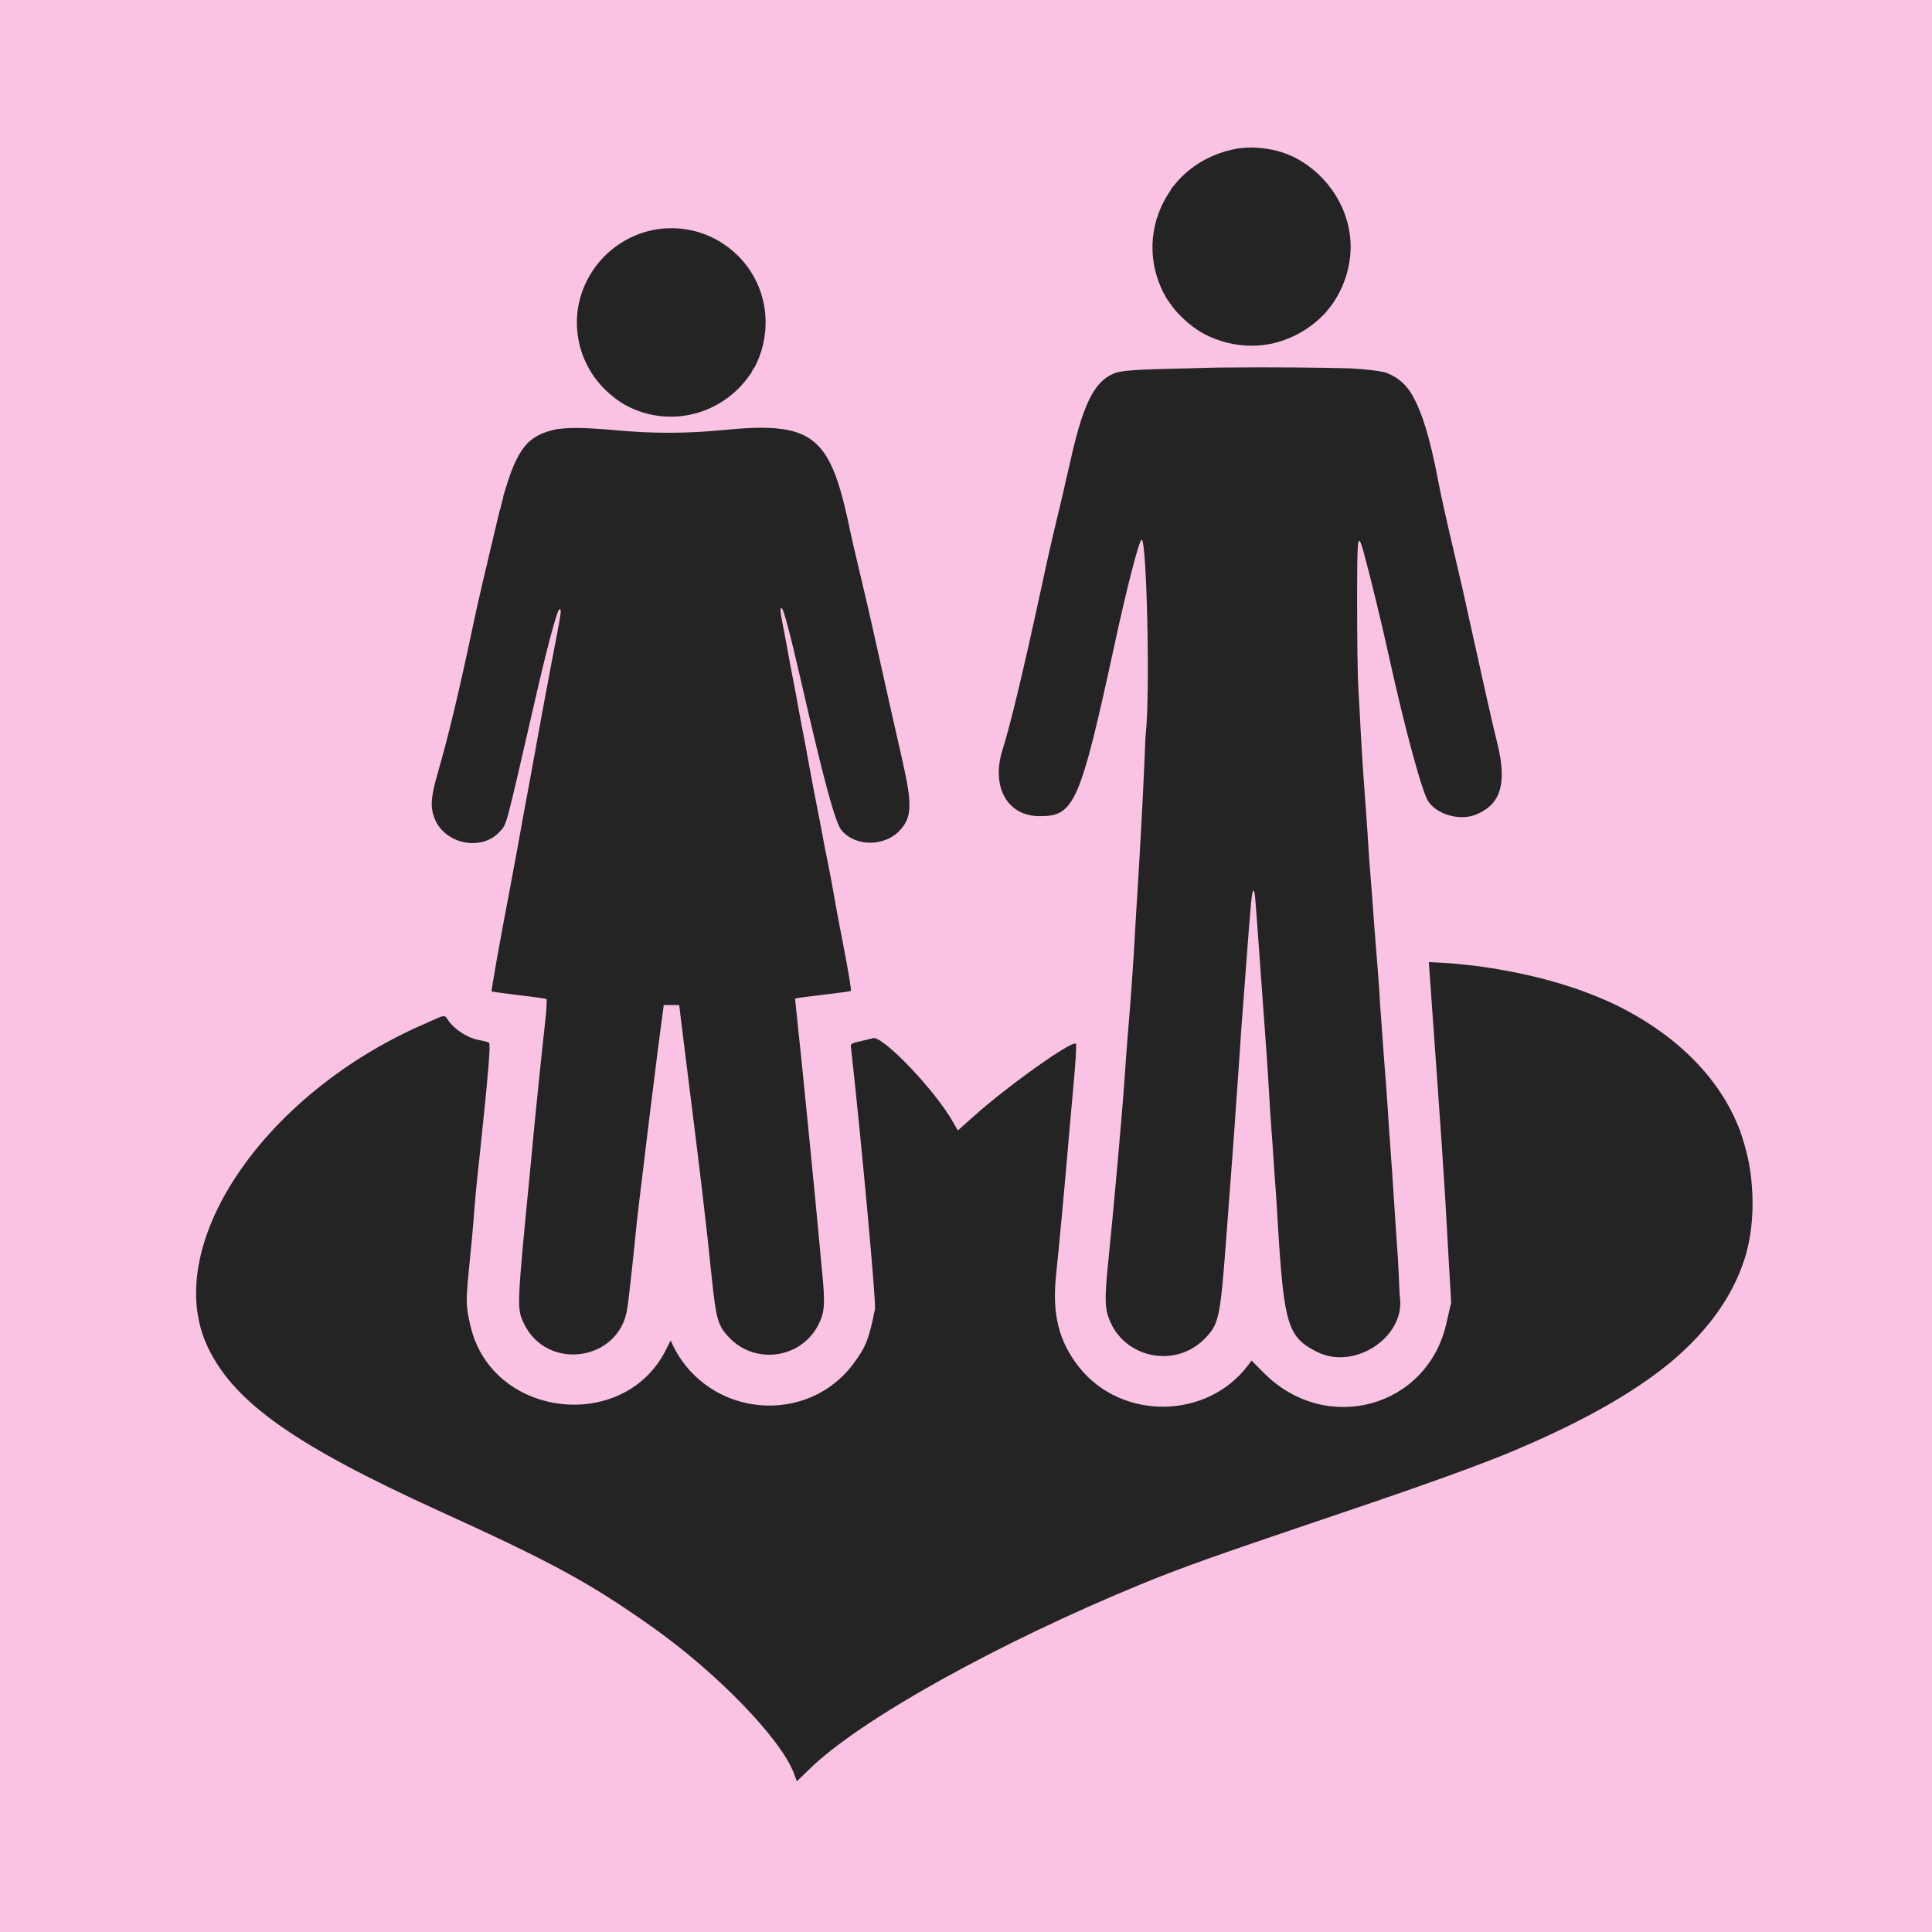 <?xml version="1.0" encoding="utf-8"?>
<svg viewBox="0 0 450 450" xmlns="http://www.w3.org/2000/svg">
  <g>
    <rect width="100%" height="100%" fill="#FBC3E3" />
    <path fill="#242424" d="M116.5,193.6c1.6-1.8,1.2-0.5,8-30c2.9-12.7,5.3-21.7,5.8-21.7s0.4,0.7-0.5,5.5c-1.6,8.2-4.9,26-5.2,27.9   c-0.2,1-0.7,3.7-1.1,6s-1.5,7.9-2.3,12.5s-1.9,10.2-2.3,12.5c-2.5,13-4.5,24.4-4.4,24.6c0.1,0.1,3,0.5,6.4,0.9s6.3,0.8,6.4,0.9   s0,2.4-0.3,5.1c-0.9,8.1-2.5,23.6-3.5,34.6c-3.2,32.6-3.1,32.3-1.5,35.8c5.3,11.3,22.3,8.9,24.1-3.4c0.3-1.7,1.5-12.7,2.2-19.9   c0.3-2.9,2.1-17.4,3.1-25.8c0.5-4.2,1.1-8.5,1.2-9.5s0.6-4.9,1.1-8.7l0.9-6.8h1.8h1.8l0.4,3.3c0.2,1.8,1.1,8.7,1.9,15.3   c2.3,18.2,4,32.1,5.3,45.1c1,9.4,1.4,10.9,3.9,13.6c6.1,6.6,17,5.1,21-3c1.4-2.8,1.5-4.9,0.8-12c-0.3-3.1-0.6-6.5-0.7-7.5   c-0.8-8.9-4.4-45.2-5.1-51.3c-0.3-2.7-0.5-4.9-0.5-5c0.1-0.1,3-0.5,6.5-0.9s6.4-0.8,6.5-0.9s-0.4-3.3-1.1-7.1   c-0.7-3.8-2-10.2-2.7-14.3s-1.7-9.2-2.2-11.5c-0.4-2.3-1.4-7.5-2.2-11.5s-1.8-9.6-2.3-12.3s-1.6-8.3-2.3-12.3   c-0.8-4-1.9-10-2.5-13.3c-1.3-6.6-1.3-7-0.8-6.8c0.4,0.1,2,6.1,4.4,16.6c5.5,24,8.1,33.6,9.6,35.2c3.3,3.8,10.1,3.7,13.6-0.2   c2.7-3,2.8-6,0.5-16.1c-0.8-3.6-2.6-11.4-3.9-17.3c-2.7-12.2-4.1-18.4-6.2-27.2c-0.8-3.3-2-8.5-2.6-11.5c-4.4-20-8.6-23.1-29.4-21   c-8.4,0.8-16.1,0.8-24.8,0c-5.6-0.5-9.8-0.7-13.1-0.3c-0.2,0-0.5,0.1-0.7,0.1c-2.8,0.6-4.8,1.5-6.5,3.1c0,0,0,0-0.1,0.1   s-0.1,0.1-0.2,0.2c-1.8,2-3.2,4.9-4.5,9l0,0c-0.1,0.4-0.2,0.8-0.4,1.2c0,0.1-0.1,0.3-0.1,0.4c-0.1,0.3-0.2,0.7-0.3,1   c-0.1,0.3-0.2,0.6-0.2,0.9c-0.1,0.3-0.1,0.5-0.2,0.8c-0.1,0.2-0.1,0.5-0.2,0.7c-0.1,0.3-0.1,0.6-0.2,0.9c-0.1,0.2-0.1,0.4-0.2,0.6   c-0.1,0.5-0.3,1.1-0.4,1.6c-2.9,12.2-5,21-6.1,26.5c-3.1,14.6-5.5,24.6-7.9,32.9c-1.7,5.9-1.8,8-0.8,10.7   C103.6,196.7,112.3,198.4,116.5,193.6z" />
    <path fill="#242424" d="M141.3,91.1c1.3,1.2,2.7,2.3,4.1,3.1c8.1,4.6,18.9,3.8,26.5-3.6c1.1-1.1,2.1-2.3,2.9-3.5l0,0   c0.2-0.2,0.3-0.5,0.4-0.7c0.2-0.3,0.3-0.6,0.5-0.8l0.1-0.1c1.7-3.3,2.7-7.2,2.5-11.5c-0.5-9.9-7.4-17.7-16.2-20.1   c-11.1-2.9-21.5,3-25.7,12.1C132.7,73.8,133.9,84.1,141.3,91.1z" />
    <path fill="#242424" d="M273.2,43.5c-0.2,0.2-0.4,0.5-0.5,0.7c0,0.1-0.1,0.1-0.1,0.2c-4.5,6.5-5.8,15.3-1.7,23.6   c0.4,0.8,0.8,1.5,1.3,2.2c0.9,1.3,1.8,2.5,3,3.6c1.7,1.7,3.6,3.1,5.5,4.1c4.7,2.4,10.1,3.2,15.2,2.2c4.5-0.9,8.8-3.2,12.1-6.5   c0.2-0.2,0.3-0.3,0.5-0.5l0.1-0.1c0.7-0.8,1.3-1.6,1.9-2.4c2-3,3.3-6.3,3.8-9.6c0.1-0.5,0.1-0.9,0.2-1.4c0,0,0,0,0-0.1   c0-0.6,0.1-1.2,0.1-1.9c0-9-5.4-16.9-12.8-20.8c-1.4-0.7-2.9-1.3-4.5-1.7c-2.9-0.7-5.7-0.9-8.3-0.6c-0.3,0-0.6,0.1-0.8,0.1   C281.6,35.8,276.6,39.1,273.2,43.5z" />
    <path fill="#242424" d="M406.8,291.7c1.3-5,1.7-10.3,1.2-16c-0.3-4-1.2-7.8-2.4-11.4c-0.1-0.2-0.2-0.5-0.2-0.7   c-0.1-0.2-0.2-0.4-0.3-0.7c-4.7-12.1-15-22.2-29.1-29c-8.7-4.1-18.9-7-30.6-8.7c-2.1-0.3-5-0.6-7.2-0.8c-0.5,0-0.9-0.1-1.4-0.1   l-4-0.2l0.4,5.6c2.5,35.2,3.2,44.3,4.1,61.5l0.7,12.2l-1.1,4.8c-4.4,19.6-27.8,26.1-42.3,11.8l-3.1-3.1l-0.8,1.1   c-9.6,12.7-29.5,12.9-39.4,0.4c-4.7-6-6.3-12.3-5.3-21.6c0.7-6.8,1.9-19.4,3.2-34.7c0.3-3.3,0.6-6.8,0.7-7.8   c0.6-6.5,0.9-11.1,0.7-11.2c-0.9-0.9-16.5,10.3-23.9,17l-3.6,3.2l-1.1-1.9c-4.2-7.5-16.5-20.3-18.7-19.6c-0.2,0.1-1.5,0.4-2.8,0.7   c-2.2,0.5-2.4,0.6-2.3,1.4c2.4,21.4,5.9,59.7,5.6,61c-1.4,7-2.1,8.7-4.7,12.3c-10.7,15-33.8,13.1-42.2-3.5l-0.7-1.5l-0.8,1.6   c-9.4,20.1-40.7,16.8-45.8-4.9c-1.1-4.6-1.1-5.8-0.4-13c0.4-3.8,1-10.2,1.3-14.3s0.9-9.6,1.2-12.2c2.1-19.9,2.6-26.2,2.2-26.5   c-0.2-0.2-1.4-0.5-2.6-0.7c-2.4-0.5-5.4-2.4-6.8-4.4c-1-1.5-0.6-1.6-5.2,0.5c-38.2,16.4-62.3,52.4-50.7,75.9   c6.2,12.6,20.3,22.5,53.4,37.6c26.4,12,35.1,16.7,49.7,27c15.3,10.8,30.1,26.1,33.2,34.2l0.7,1.9l2.9-2.8   c11.7-11.5,43.9-29.4,77.5-43.2c9.3-3.8,17.5-6.7,39.7-14.2c19.6-6.6,33.4-11.4,44-15.6c16.9-6.9,29.9-14,39.3-21.7   C398.2,309.7,404.2,301.1,406.8,291.7z" />
    <path fill="#242424" d="M242.3,190.1c7.9,0,9.3-3.1,17.2-39.5c2.9-13.5,5.8-24.7,6.4-24.9c1.2-0.4,2,35.6,1,44.9   c-0.1,0.6-0.2,3.3-0.3,6c-0.5,11.4-1,20.2-1.7,31.8c-0.3,4.2-0.6,10.3-0.8,13.5c-0.2,3.2-0.7,10.6-1.2,16.5s-0.9,11.9-1,13.3   c-0.5,7.4-2.6,30.9-3.7,41.5c-1,9.8-0.9,11.8,0.5,14.9c3.9,8.4,15.1,10.4,21.7,3.9c3.5-3.5,3.8-4.6,5.2-23.4   c0.9-11.8,2.2-29.1,2.3-31.3c0.3-4,0.8-11.1,1.3-18.7c0.6-7.8,0.8-10.3,1-13.2c1.2-16,1.4-18.2,1.8-17.9c0.3,0.2,0.3,0.3,1.5,17.1   c1.5,20.2,1.8,24.9,2,28.5c0.1,1.9,0.3,4.2,0.3,5.2c0.1,0.9,0.2,2.8,0.3,4.2c0.1,1.4,0.5,6.5,0.8,11.5c0.4,5,0.7,10.4,0.8,12.2   c1.4,22.4,2.3,25.3,9.1,28.7c8.6,4.3,20.3-3.3,19.3-12.5c-0.1-0.5-0.2-3-0.3-5.5c-0.1-2.5-0.3-5.5-0.4-6.7s-0.4-5.9-0.7-10.5   c-0.3-4.6-0.6-9.2-0.7-10.2s-0.2-3.5-0.4-5.5c-0.1-2-0.6-9.7-1.2-17c-0.5-7.3-1.1-14.5-1.1-15.8c-0.1-1.4-0.6-8.4-1.2-15.5   c-0.5-7.2-1.1-14.3-1.2-15.8c-0.1-1.6-0.5-8.2-1-14.7s-0.9-13.5-1-15.5s-0.3-6.1-0.5-9.2c-0.2-3-0.3-12.1-0.3-20.1   c0-15.9,0.1-16.9,1.6-11.5c1.4,5.1,4.3,17,5.7,23.5c4,18.1,7.9,32.3,9.3,34.3c2.2,3.2,7.7,4.6,11.4,2.9c5.5-2.4,6.9-7.2,4.7-16.3   c-1.3-5.2-3.1-13.3-6.3-27.8c-1.3-6-1.9-8.7-4.6-20.2c-1-4.2-2.3-10.1-2.9-13.2c-1.9-10.2-4-16.9-6.5-20.8c-1.6-2.4-3.6-3.8-6-4.6   c-1.8-0.4-4.4-0.7-8-0.9c-6.9-0.2-18.1-0.3-28.6-0.2c-2.9,0-6,0.1-9.3,0.2c-10.1,0.2-14.1,0.4-16.3,0.9c-2,0.6-3.7,1.8-5.1,3.8   c-2,2.8-3.6,7.3-5.2,13.9c-0.2,0.7-0.3,1.4-0.5,2.2c-0.7,2.9-1.7,7.4-2.3,10c-1.6,6.6-3,12.5-4.3,18.7c-4.8,22.2-7.6,33.7-9.5,39.7   C230.9,183.4,234.7,190.2,242.3,190.1z" />
  </g>
</svg>